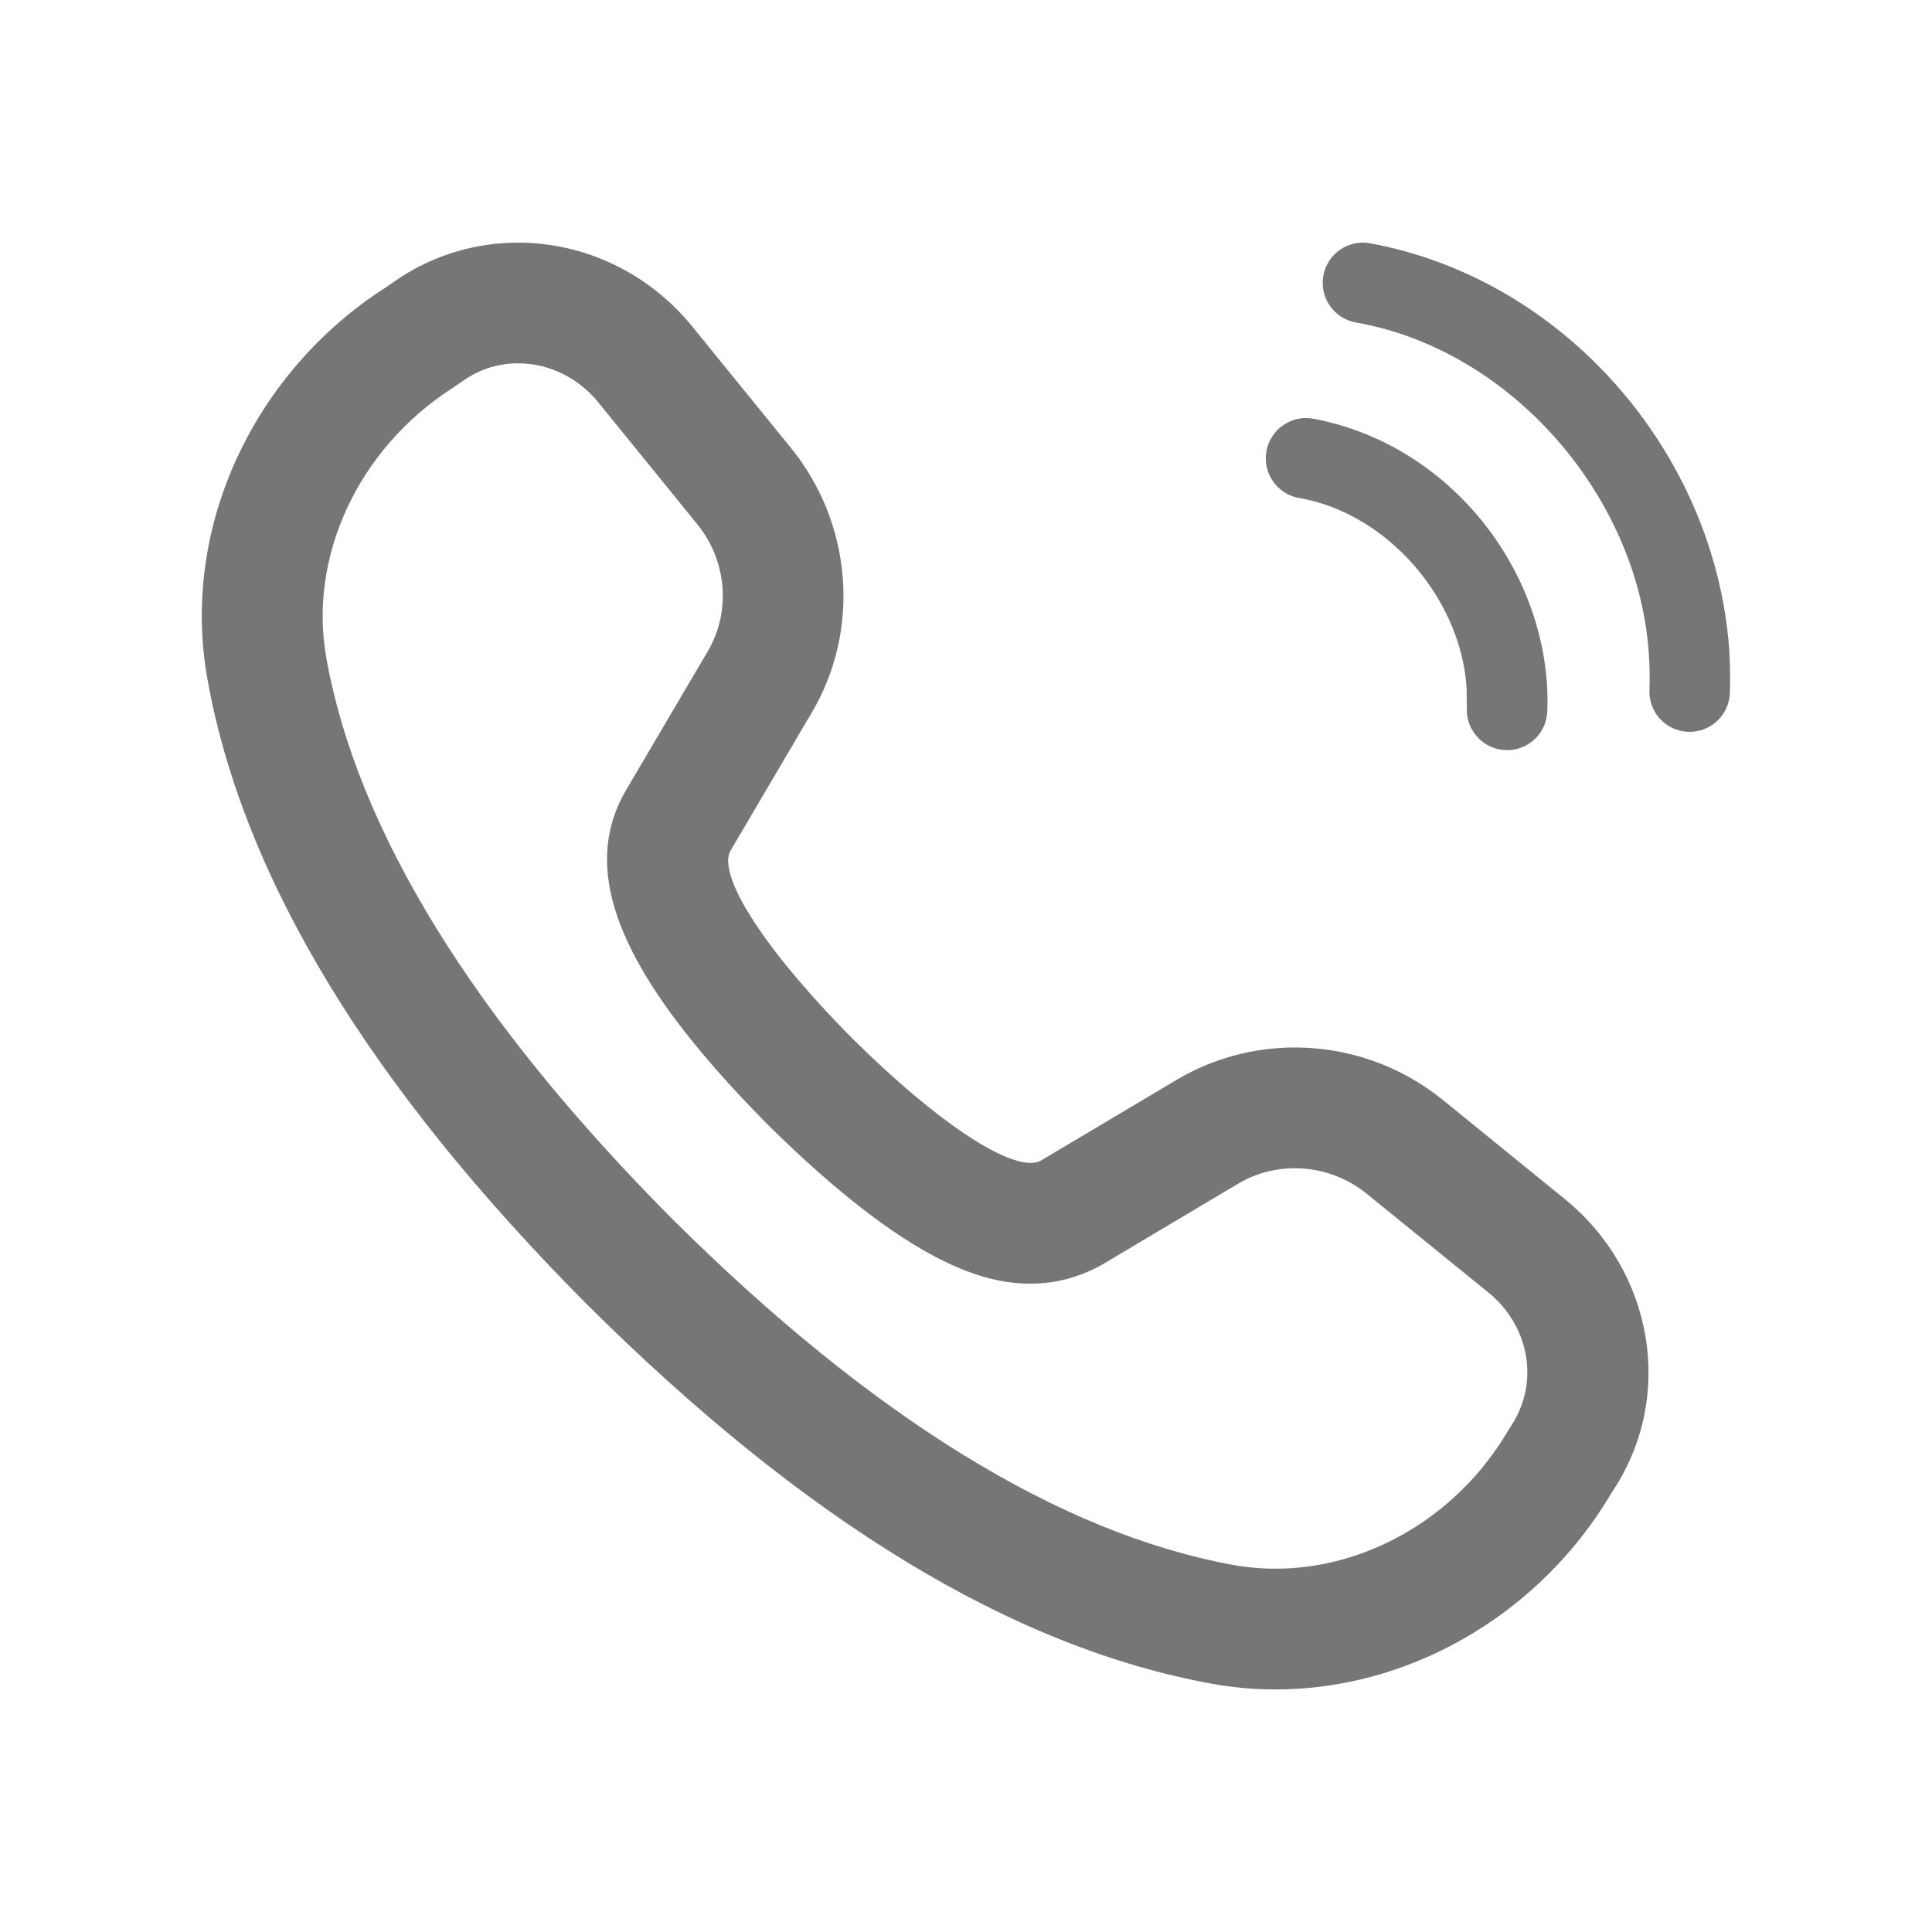 <svg width="24" height="24" viewBox="0 0 24 24" fill="none" xmlns="http://www.w3.org/2000/svg">
<path d="M6.435 4.513C6.817 4.513 7.182 4.691 7.432 4.998L8.661 6.511C9.031 6.966 9.084 7.601 8.789 8.096L7.79 9.793C7.167 10.83 7.701 12.114 9.533 13.966C11.327 15.741 12.259 15.946 12.803 15.946C13.108 15.946 13.406 15.87 13.696 15.707L15.386 14.701C15.597 14.577 15.839 14.512 16.086 14.512C16.41 14.512 16.729 14.626 16.983 14.833L18.493 16.059C18.997 16.471 19.126 17.169 18.776 17.706L18.652 17.904C18.024 18.88 16.948 19.487 15.845 19.487C15.669 19.487 15.492 19.471 15.323 19.441C13.171 19.05 10.823 17.601 8.351 15.142C5.884 12.662 4.438 10.318 4.054 8.175C3.829 6.918 4.446 5.578 5.618 4.822L5.796 4.701C5.988 4.578 6.208 4.513 6.435 4.513ZM6.435 3.014C5.935 3.014 5.433 3.152 4.986 3.438L4.777 3.58C3.185 4.606 2.233 6.516 2.577 8.439C3.023 10.922 4.609 13.507 7.288 16.2C9.987 18.885 12.565 20.464 15.055 20.916C15.319 20.964 15.584 20.987 15.845 20.987C17.487 20.987 19.029 20.09 19.913 18.717L20.048 18.5C20.804 17.34 20.541 15.794 19.441 14.897L17.93 13.669C17.395 13.233 16.741 13.012 16.086 13.012C15.584 13.012 15.081 13.142 14.63 13.406L12.929 14.418C12.895 14.437 12.853 14.446 12.803 14.446C12.439 14.446 11.649 13.949 10.587 12.899C9.393 11.692 8.914 10.835 9.076 10.565L10.081 8.857C10.695 7.825 10.587 6.502 9.825 5.564L8.597 4.053C8.043 3.374 7.242 3.014 6.435 3.014Z" fill="#757676"/>
<path d="M17.02 3.022C16.748 2.972 16.488 3.153 16.439 3.425C16.39 3.697 16.571 3.957 16.843 4.006C18.767 4.342 20.348 6.161 20.482 8.117C20.493 8.268 20.495 8.42 20.49 8.572C20.479 8.848 20.693 9.08 20.97 9.091C21.245 9.102 21.478 8.887 21.489 8.611C21.496 8.421 21.493 8.231 21.479 8.044C21.293 5.62 19.435 3.468 17.02 3.022Z" fill="#757676"/>
<path d="M16.313 5.201C16.041 5.152 15.781 5.333 15.732 5.605C15.683 5.877 15.864 6.137 16.136 6.186C17.225 6.371 18.145 7.426 18.218 8.54L18.222 8.799C18.211 9.075 18.426 9.307 18.702 9.318C18.978 9.329 19.211 9.114 19.221 8.838C19.226 8.713 19.224 8.589 19.215 8.467C19.09 6.885 17.893 5.497 16.313 5.201Z" fill="#757676"/>
</svg>
